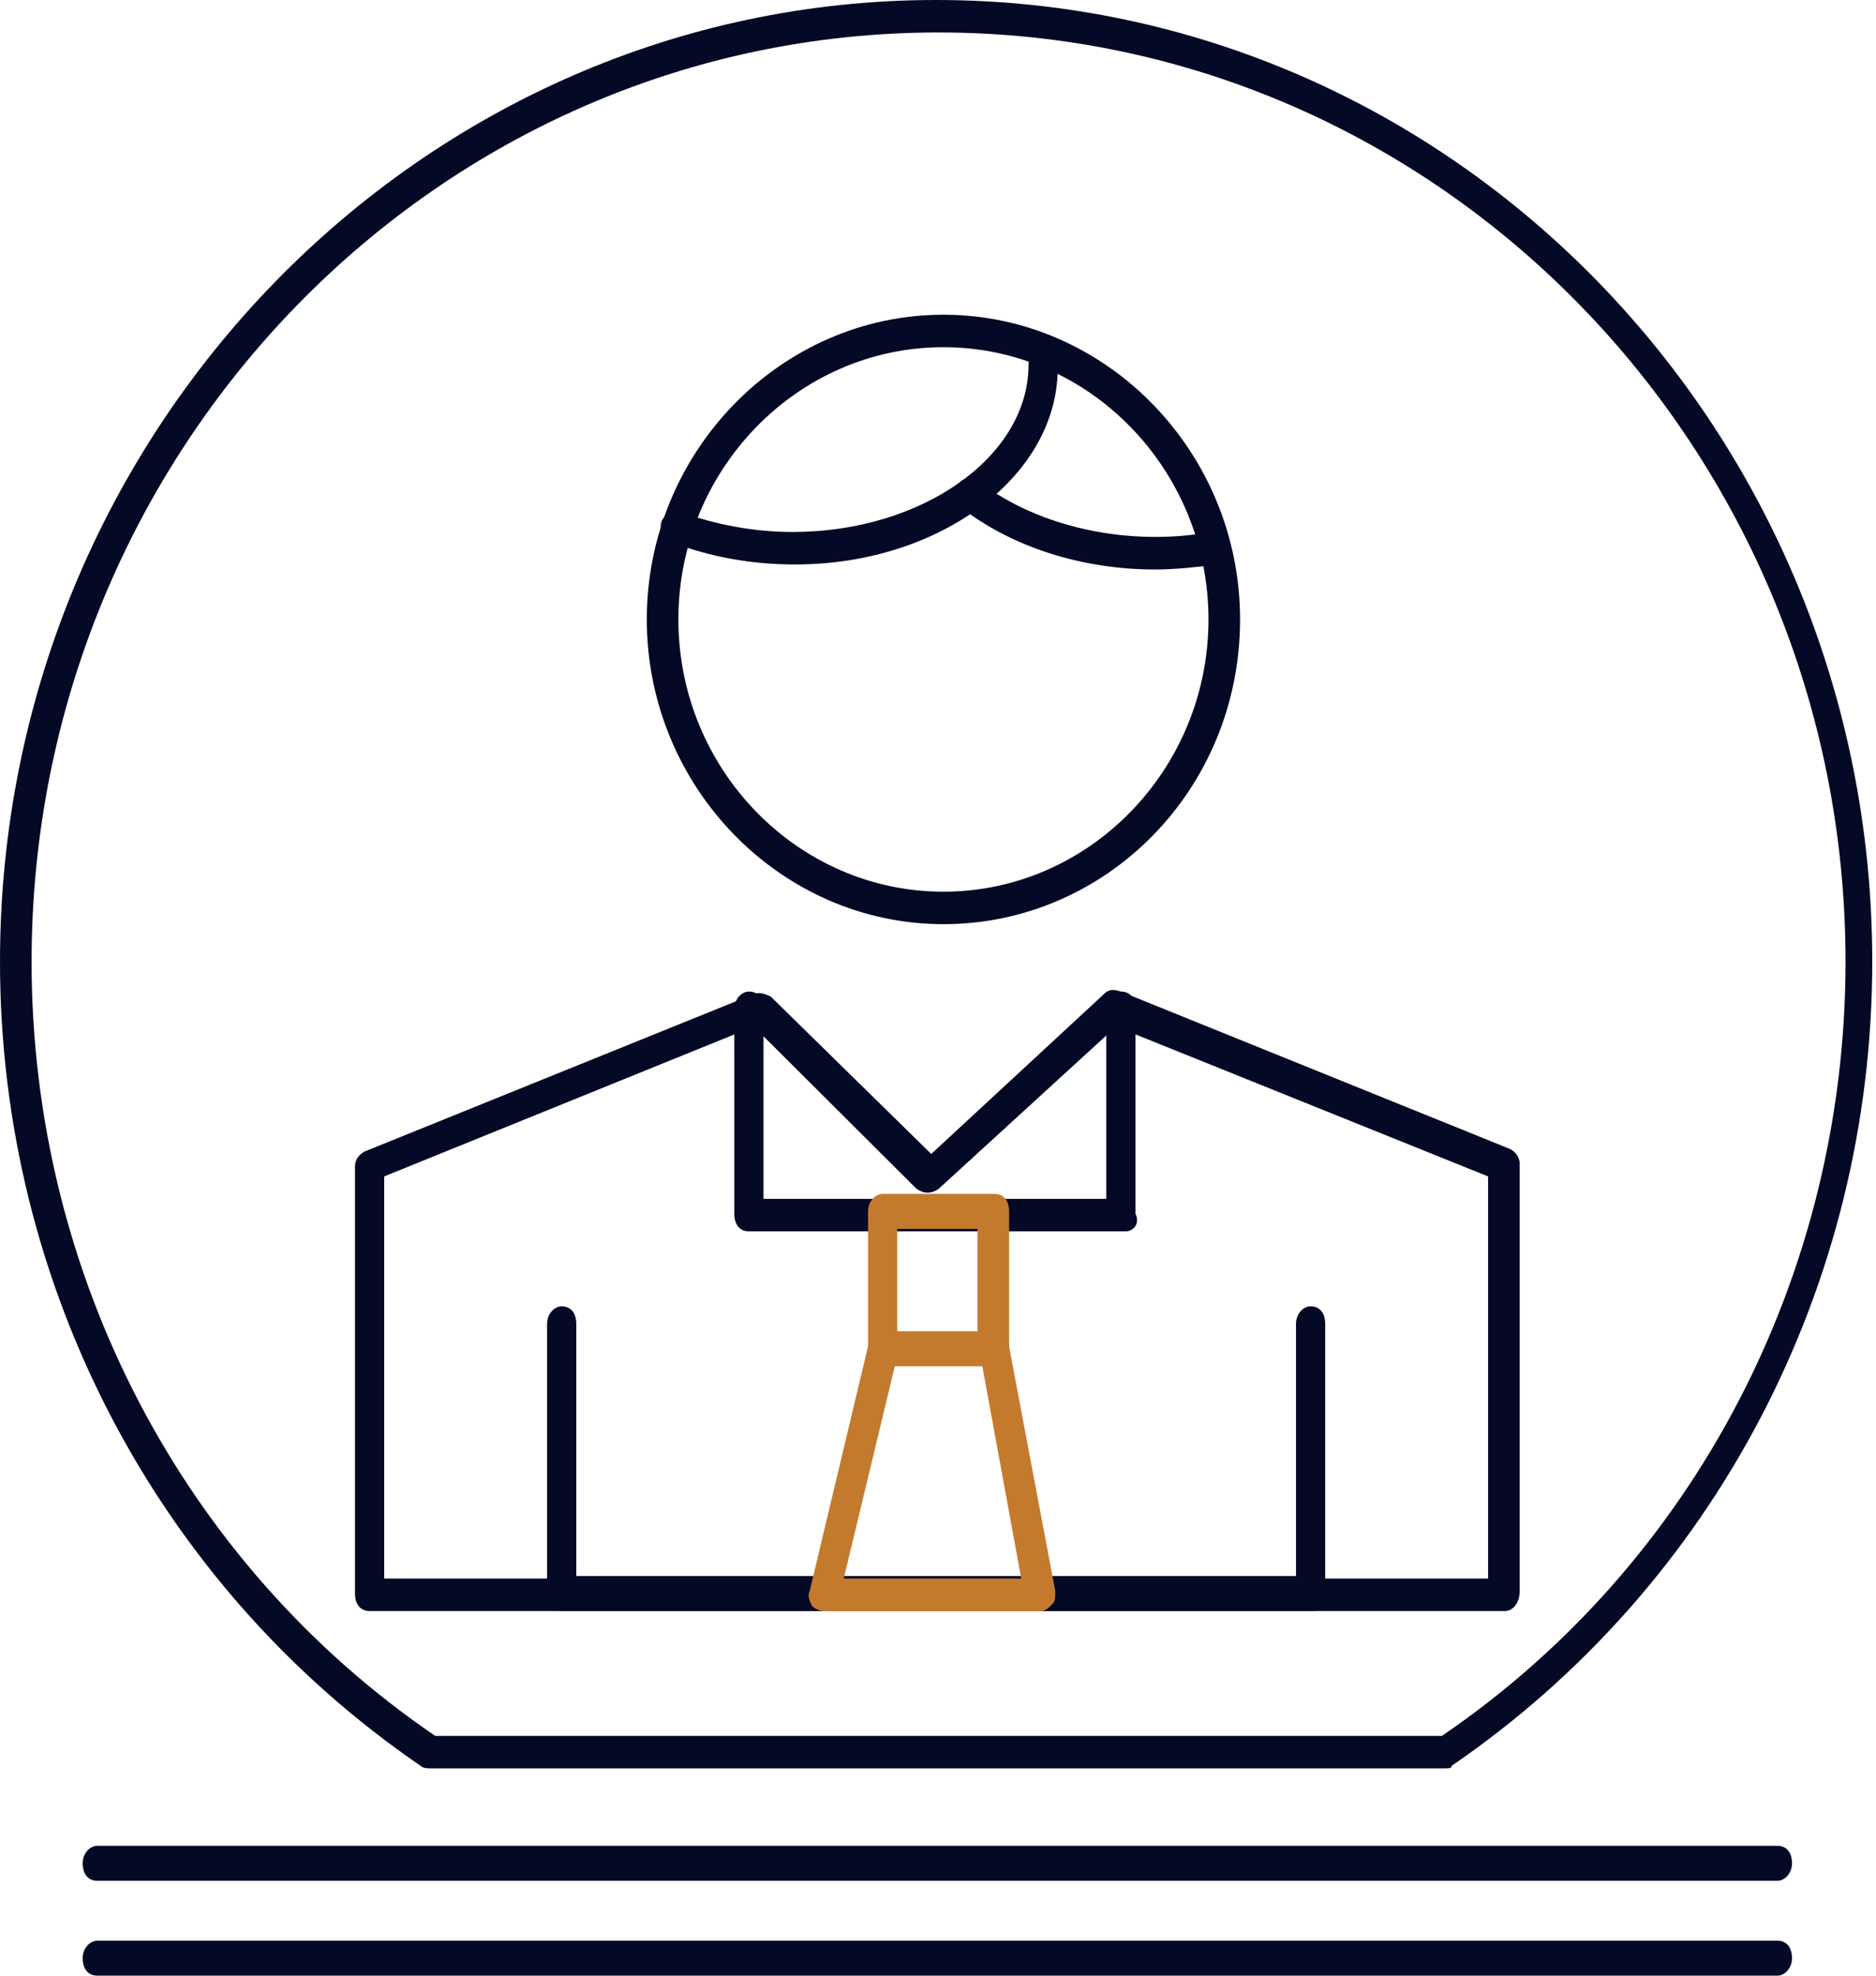 <svg width="57" height="60" viewBox="0 0 57 60" fill="none" xmlns="http://www.w3.org/2000/svg">
<path d="M43.884 53.704H13.076C13.003 53.704 12.855 53.704 12.781 53.628C4.802 48.167 0 39.065 0 29.204C0 13.123 12.781 0 28.443 0C44.179 0 56.886 13.123 56.886 29.204C56.886 39.065 52.084 48.167 44.105 53.628C44.105 53.704 44.032 53.704 43.884 53.704ZM13.224 52.718H43.81C51.493 47.484 56.074 38.685 56.074 29.204C56.074 13.654 43.736 0.986 28.517 0.986C13.298 0.986 0.96 13.654 0.96 29.204C0.96 38.685 5.541 47.484 13.224 52.718Z" fill="#040926"/>
<path d="M45.731 48.926H11.229C10.934 48.926 10.786 48.698 10.786 48.395V35.424C10.786 35.197 10.934 35.045 11.082 34.969L22.902 30.19C23.05 30.114 23.272 30.19 23.419 30.266L28.295 35.045L33.541 30.19C33.688 30.038 33.836 30.038 34.058 30.114L45.878 34.893C46.026 34.969 46.174 35.121 46.174 35.348V48.319C46.174 48.698 45.952 48.926 45.731 48.926ZM11.747 47.94H45.214V35.727L33.91 31.176L28.517 36.107C28.295 36.258 28.074 36.258 27.852 36.107L22.902 31.176L11.673 35.727V47.94H11.747Z" fill="#040926"/>
<path d="M39.894 48.926H17.066C16.77 48.926 16.623 48.698 16.623 48.395V40.203C16.623 39.899 16.844 39.672 17.066 39.672C17.361 39.672 17.509 39.899 17.509 40.203V47.864H39.377V40.203C39.377 39.899 39.599 39.672 39.82 39.672C40.116 39.672 40.264 39.899 40.264 40.203V48.395C40.411 48.698 40.19 48.926 39.894 48.926Z" fill="#040926"/>
<path d="M34.206 37.395H22.754C22.459 37.395 22.311 37.168 22.311 36.864V30.644C22.311 30.341 22.533 30.113 22.754 30.113C23.05 30.113 23.198 30.341 23.198 30.644V36.409H33.614V30.644C33.614 30.341 33.836 30.113 34.058 30.113C34.353 30.113 34.501 30.341 34.501 30.644V36.864C34.649 37.168 34.427 37.395 34.206 37.395Z" fill="#040926"/>
<path d="M30.216 41.416H26.818C26.522 41.416 26.375 41.188 26.375 40.885V36.789C26.375 36.485 26.596 36.258 26.818 36.258H30.216C30.512 36.258 30.66 36.485 30.66 36.789V40.885C30.66 41.264 30.438 41.416 30.216 41.416ZM27.261 40.43H29.699V37.32H27.261V40.43Z" fill="#C47A2D"/>
<path d="M31.62 48.926H25.045C24.897 48.926 24.749 48.85 24.675 48.774C24.601 48.622 24.527 48.471 24.601 48.319L26.375 40.885C26.448 40.658 26.596 40.506 26.818 40.506H30.216C30.438 40.506 30.659 40.658 30.659 40.885L32.063 48.319C32.063 48.471 32.063 48.622 31.989 48.698C31.841 48.85 31.768 48.926 31.62 48.926ZM25.636 47.94H31.029L29.847 41.492H27.187L25.636 47.94Z" fill="#C47A2D"/>
<path d="M28.665 28.066C23.715 28.066 19.652 23.894 19.652 18.812C19.652 13.73 23.715 9.558 28.665 9.558C33.615 9.558 37.678 13.73 37.678 18.812C37.678 23.97 33.615 28.066 28.665 28.066ZM28.665 10.544C24.232 10.544 20.612 14.261 20.612 18.812C20.612 23.363 24.232 27.08 28.665 27.08C33.098 27.08 36.718 23.363 36.718 18.812C36.718 14.261 33.098 10.544 28.665 10.544Z" fill="#040926"/>
<path d="M35.093 17.295C32.876 17.295 30.734 16.612 29.182 15.398C28.961 15.247 28.961 14.943 29.108 14.716C29.256 14.488 29.552 14.488 29.773 14.64C31.546 16.005 34.28 16.612 36.792 16.157C37.087 16.081 37.309 16.309 37.383 16.536C37.457 16.84 37.235 17.067 37.013 17.143C36.348 17.219 35.757 17.295 35.093 17.295Z" fill="#040926"/>
<path d="M24.158 17.142C22.828 17.142 21.573 16.915 20.39 16.459C20.169 16.384 20.021 16.08 20.095 15.853C20.169 15.625 20.464 15.473 20.686 15.549C21.72 15.929 22.902 16.156 24.084 16.156C28 16.156 31.251 13.88 31.251 11.074C31.251 10.771 31.472 10.543 31.694 10.543C31.989 10.543 32.137 10.771 32.137 11.074C32.211 14.412 28.591 17.142 24.158 17.142Z" fill="#040926"/>
<path d="M54.005 57.118H2.955C2.659 57.118 2.512 56.89 2.512 56.587C2.512 56.283 2.733 56.056 2.955 56.056H54.005C54.301 56.056 54.448 56.283 54.448 56.587C54.448 56.89 54.227 57.118 54.005 57.118Z" fill="#040926"/>
<path d="M54.005 59.999H2.955C2.659 59.999 2.512 59.772 2.512 59.468C2.512 59.165 2.733 58.938 2.955 58.938H54.005C54.301 58.938 54.448 59.165 54.448 59.468C54.448 59.772 54.227 59.999 54.005 59.999Z" fill="#040926"/>
</svg>
